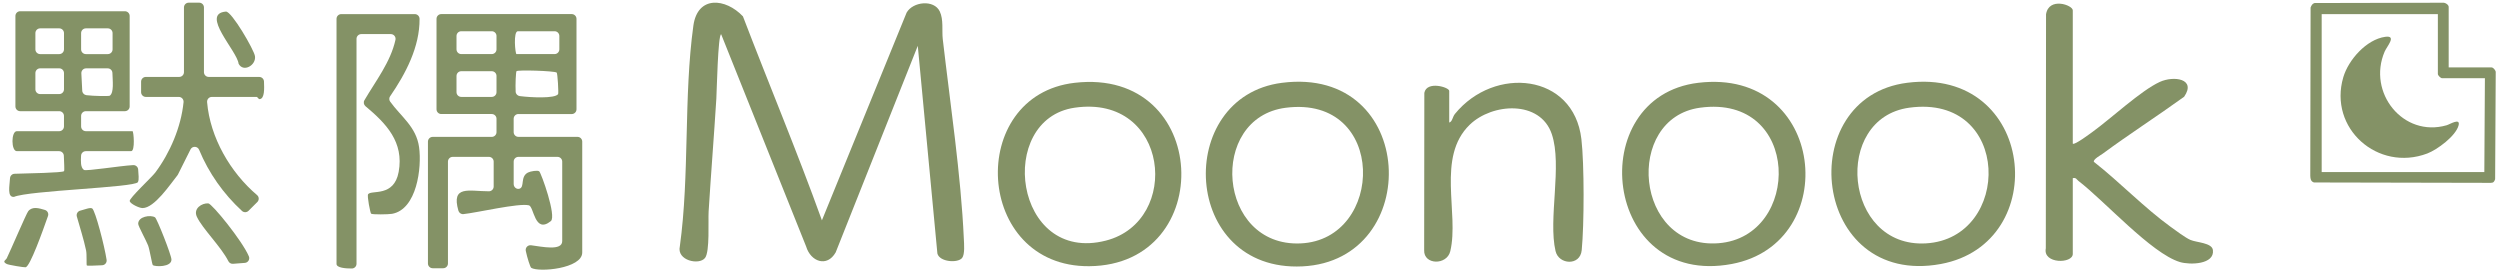 <svg width="514" height="56" viewBox="0 0 514 56" fill="none" xmlns="http://www.w3.org/2000/svg">
<path d="M2.874 40.48C5.939 39.167 27.677 38.552 28.343 37.456C28.643 36.963 28.454 35.8 28.407 34.857C28.379 34.325 27.917 33.919 27.381 33.946C24.671 34.092 17.681 35.236 17.251 34.932C16.522 34.416 16.616 33.083 16.668 32.002C16.695 31.486 17.121 31.079 17.638 31.079H26.955C27.831 31.079 27.468 26.971 27.247 26.971H17.65C17.113 26.971 16.675 26.533 16.675 25.997V23.832C16.675 23.296 17.113 22.858 17.65 22.858H25.685C26.221 22.858 26.659 22.42 26.659 21.884V3.284C26.659 2.748 26.221 2.31 25.685 2.31H4.144C3.607 2.31 3.169 2.748 3.169 3.284V21.884C3.169 22.42 3.607 22.858 4.144 22.858H12.179C12.715 22.858 13.153 23.296 13.153 23.832V25.997C13.153 26.533 12.715 26.971 12.179 26.971H3.465C2.266 26.971 2.266 31.079 3.465 31.079H12.151C12.68 31.079 13.114 31.502 13.125 32.03C13.153 33.252 13.303 35.05 13.157 35.192C12.814 35.531 5.816 35.638 2.992 35.729C2.479 35.744 2.081 36.154 2.057 36.663C1.982 38.193 1.414 40.583 2.874 40.48ZM22.569 19.676C22.391 19.802 19.283 19.759 17.76 19.569C17.291 19.51 16.932 19.124 16.908 18.654L16.727 15.074C16.699 14.518 17.141 14.053 17.697 14.053H22.139C22.663 14.053 23.097 14.467 23.113 14.995C23.156 16.62 23.468 19.037 22.569 19.68V19.676ZM17.65 5.831H22.17C22.707 5.831 23.145 6.269 23.145 6.805V10.149C23.145 10.685 22.707 11.123 22.17 11.123H17.65C17.113 11.123 16.675 10.685 16.675 10.149V6.805C16.675 6.269 17.113 5.831 17.65 5.831ZM12.183 19.341H8.25C7.714 19.341 7.276 18.903 7.276 18.367V15.023C7.276 14.486 7.714 14.049 8.25 14.049H12.183C12.719 14.049 13.157 14.486 13.157 15.023V18.367C13.157 18.903 12.719 19.341 12.183 19.341ZM12.183 11.123H8.25C7.714 11.123 7.276 10.685 7.276 10.149V6.805C7.276 6.269 7.714 5.831 8.25 5.831H12.183C12.719 5.831 13.157 6.269 13.157 6.805V10.149C13.157 10.685 12.719 11.123 12.183 11.123Z" fill="#849266"/>
<path d="M106.579 23.449H117.553C118.089 23.449 118.527 23.012 118.527 22.475V3.871C118.527 3.335 118.089 2.897 117.553 2.897H90.722C90.186 2.897 89.748 3.335 89.748 3.871V22.471C89.748 23.008 90.186 23.445 90.722 23.445H101.108C101.645 23.445 102.082 23.883 102.082 24.419V27.168C102.082 27.704 101.645 28.142 101.108 28.142H88.959C88.423 28.142 87.985 28.579 87.985 29.116V54.175C87.985 54.711 88.423 55.149 88.959 55.149H91.125C91.661 55.149 92.099 54.711 92.099 54.175V33.224C92.099 32.688 92.537 32.251 93.073 32.251H100.524C101.061 32.251 101.499 32.684 101.499 33.224V38.351C101.499 38.891 101.061 39.329 100.524 39.329C96.442 39.329 92.734 38.008 94.245 43.311C94.375 43.765 94.809 44.068 95.278 44.021C98.024 43.741 106.678 41.702 108.745 42.215C109.79 42.475 109.904 48.15 113.249 45.464C114.468 44.486 111.277 35.575 110.863 35.224C110.547 34.956 109.06 35.208 108.544 35.476C106.903 36.336 107.932 38.457 106.8 38.8C106.205 38.982 105.613 38.473 105.613 37.85V33.224C105.613 32.688 106.047 32.251 106.583 32.251H114.618C115.155 32.251 115.593 32.688 115.593 33.224V49.569C115.593 51.667 111.356 50.697 109.179 50.425C108.512 50.342 107.964 50.934 108.102 51.588C108.386 52.952 109.009 54.932 109.218 55.062C110.725 56.032 119.707 55.247 119.707 51.915V29.112C119.707 28.576 119.269 28.138 118.732 28.138H106.583C106.047 28.138 105.609 27.7 105.609 27.164V24.415C105.609 23.879 106.047 23.441 106.583 23.441L106.579 23.449ZM114.744 19.352C114.098 20.299 109.096 20.046 106.867 19.758C106.402 19.699 106.043 19.321 106.019 18.855C105.94 17.475 106.059 14.774 106.193 14.636C106.477 14.336 113.853 14.565 114.449 14.916C114.642 15.03 114.875 19.171 114.748 19.352H114.744ZM106.485 6.422H114.027C114.563 6.422 115.001 6.86 115.001 7.396V10.145C115.001 10.681 114.563 11.119 114.027 11.119H106.189C105.936 11.119 105.483 6.422 106.481 6.422H106.485ZM101.108 19.924H94.832C94.296 19.924 93.858 19.486 93.858 18.95V15.614C93.858 15.078 94.296 14.64 94.832 14.64H101.108C101.645 14.64 102.082 15.078 102.082 15.614V18.95C102.082 19.486 101.645 19.924 101.108 19.924ZM101.108 11.119H94.832C94.296 11.119 93.858 10.681 93.858 10.145V7.396C93.858 6.86 94.296 6.422 94.832 6.422H101.108C101.645 6.422 102.082 6.86 102.082 7.396V10.145C102.082 10.681 101.645 11.119 101.108 11.119Z" fill="#849266"/>
<path d="M80.222 19.778C83.421 15.121 86.308 9.632 86.261 3.879C86.257 3.339 85.823 2.901 85.283 2.901H70.163C69.627 2.901 69.189 3.339 69.189 3.875V54.273C69.189 55.058 71.063 55.216 72.337 55.204C72.873 55.2 73.299 54.766 73.299 54.23V7.984C73.299 7.448 73.737 7.01 74.274 7.01H80.352C80.975 7.01 81.441 7.59 81.307 8.197C80.289 12.779 77.256 16.62 74.924 20.61C74.684 21.02 74.786 21.541 75.149 21.844C79.394 25.381 83.09 29.214 81.965 35.346C81.003 40.606 76.333 38.997 75.686 39.932C75.433 40.299 76.139 43.796 76.297 43.93C76.558 44.151 79.898 44.088 80.605 43.962C85.705 43.047 86.754 34.471 86.162 30.251C85.575 26.044 82.431 23.982 80.21 20.882C79.973 20.555 79.985 20.113 80.21 19.778H80.222Z" fill="#849266"/>
<path d="M53.308 15.815H42.907C42.37 15.815 41.932 15.377 41.932 14.841V1.525C41.932 0.989 41.498 0.551 40.958 0.551H38.792C38.256 0.551 37.822 0.989 37.822 1.525V14.841C37.822 15.377 37.384 15.815 36.848 15.815H29.984C29.448 15.815 29.01 16.253 29.01 16.789V18.954C29.01 19.49 29.448 19.928 29.984 19.928H36.769C37.349 19.928 37.795 20.433 37.739 21.008C37.23 26.135 34.955 31.422 31.933 35.472C31.227 36.419 26.529 40.776 26.663 41.348C26.793 41.907 28.612 42.779 29.306 42.779C31.756 42.779 34.982 37.913 36.481 36.044C36.524 35.993 36.556 35.938 36.587 35.878L39.167 30.724C39.542 29.975 40.619 30.023 40.938 30.799C42.922 35.583 45.948 39.873 49.758 43.374C50.141 43.725 50.733 43.706 51.099 43.339L52.906 41.537C53.304 41.139 53.289 40.48 52.859 40.117C47.364 35.456 43.195 28.28 42.579 21.001C42.532 20.425 42.974 19.928 43.55 19.928H52.792C52.938 19.928 53.143 20.401 53.379 20.381C54.433 20.291 54.334 18.161 54.275 16.75C54.251 16.229 53.825 15.819 53.3 15.819L53.308 15.815Z" fill="#849266"/>
<path d="M42.82 41.813C41.526 41.726 39.68 42.854 40.477 44.569C41.613 47.014 45.447 50.709 46.958 53.706C47.135 54.056 47.506 54.266 47.9 54.238L50.342 54.049C51.005 53.997 51.427 53.315 51.166 52.7C49.809 49.498 43.585 41.86 42.824 41.813H42.82Z" fill="#849266"/>
<path d="M5.812 43.41C5.422 43.883 2.187 51.47 1.394 53.09C1.189 53.512 0.341 53.745 1.398 54.281C1.773 54.471 4.948 55.003 5.264 54.952C6.183 54.806 8.81 47.424 9.867 44.411C10.053 43.887 9.757 43.319 9.224 43.161C8.033 42.807 6.664 42.381 5.808 43.414L5.812 43.41Z" fill="#849266"/>
<path d="M16.498 43.307C15.969 43.441 15.65 43.982 15.796 44.506C16.443 46.825 17.2 49.132 17.701 51.49C17.875 52.314 17.741 54.459 17.847 54.569C17.981 54.711 19.756 54.569 20.979 54.538C21.567 54.522 22.005 54.002 21.918 53.422C21.488 50.559 19.598 43.323 18.967 42.866C18.577 42.582 17.441 43.067 16.494 43.311L16.498 43.307Z" fill="#849266"/>
<path d="M46.445 2.381C41.128 2.822 48.76 10.464 49.056 13.102C50.019 14.952 52.689 13.426 52.425 11.553C52.239 10.244 47.612 2.282 46.445 2.381Z" fill="#849266"/>
<path d="M31.862 44.68C30.963 44.12 28.375 44.498 28.414 46.032C28.426 46.509 30.067 49.459 30.454 50.48C30.785 51.355 31.262 54.368 31.42 54.502C31.854 54.869 35.294 54.964 35.25 53.351C35.223 52.393 32.268 44.928 31.866 44.676L31.862 44.68Z" fill="#849266"/>
<path d="M193.831 8.042C193.63 6.303 194.024 4.048 193.216 2.348C192.028 -0.14 187.693 0.325 186.404 2.589L168.985 45.302C163.924 31.236 158.102 17.36 152.749 3.365C149.191 -0.392 143.42 -0.976 142.556 5.282C140.544 19.828 141.803 35.988 139.775 50.645C139.089 53.571 143.755 54.584 144.958 53.03C145.968 51.729 145.574 45.428 145.692 43.511C146.173 35.763 146.8 27.963 147.282 20.258C147.361 19.024 147.609 7.06 148.272 7.048L165.75 50.7C166.673 53.772 170.018 55.049 171.817 51.887L188.695 9.422L192.727 52.123C193.172 53.878 196.935 54.142 197.811 53.034C198.407 52.277 198.21 50.108 198.162 49.056C197.582 36.055 195.342 21.13 193.831 8.042Z" fill="#849266"/>
<path d="M450.344 49.324C449.322 48.882 447.314 47.38 446.309 46.654C440.767 42.64 435.891 37.502 430.503 33.275C430.306 32.766 431.903 31.903 432.349 31.579C437.812 27.549 443.551 23.87 449.058 19.892C451.614 16.177 446.928 15.523 444.041 16.847C440.163 18.63 434.014 24.375 430.239 27.104C429.682 27.506 426.491 29.896 426.164 29.537V2.127C426.164 1.039 421.237 -0.688 420.665 2.94L420.618 51.047C419.963 54.304 426.164 54.253 426.164 52.206V36.631C426.854 36.457 426.953 36.914 427.351 37.218C432.657 41.276 442.317 52.092 448.166 53.87C450.269 54.509 455.342 54.383 454.975 51.422C454.785 49.896 451.638 49.884 450.348 49.324H450.344Z" fill="#849266"/>
<path d="M220.958 17.025C198.588 19.596 200.316 54.935 223.959 54.73C250.396 54.505 248.897 13.815 220.958 17.025ZM227.375 49.466C208.453 54.324 204.714 24.505 220.95 22.143C240.361 19.32 242.984 45.456 227.375 49.466Z" fill="#849266"/>
<path d="M349.155 17.025C325.432 19.884 329.44 59.249 356.046 54.276C378.881 50.006 375.374 13.866 349.155 17.025ZM353.332 50.006C336.035 51.347 333.811 24.28 349.541 22.143C370.38 19.308 370.447 48.677 353.332 50.006Z" fill="#849266"/>
<path d="M263.559 17.029C241.319 19.892 242.854 55.976 267.779 54.766C292.78 53.551 291.411 13.444 263.559 17.029ZM267.377 50.045C250.246 50.775 248.313 24.202 264.351 22.155C285.277 19.485 284.745 49.308 267.377 50.045Z" fill="#849266"/>
<path d="M392.142 17.017C368.475 20.01 372.487 59.174 399.041 54.276C422.073 50.026 418.429 13.697 392.142 17.017ZM395.972 50.037C379.046 51.003 376.715 24.308 392.537 22.143C413.679 19.253 413.687 49.024 395.972 50.037Z" fill="#849266"/>
<path d="M319.827 51.642C320.482 54.43 324.88 54.722 325.2 51.441C325.713 46.197 325.74 33.768 325.133 28.59C323.555 15.077 307.244 13.472 299.138 23.417C298.625 24.044 298.61 25.034 297.959 25.195V18.689C297.959 17.932 293.324 16.552 292.843 19.095L292.807 51.441C292.681 54.485 297.482 54.588 298.18 51.642C300.038 43.811 295.3 32.317 302.164 25.657C306.799 21.157 316.672 20.538 319.05 27.573C321.232 34.024 318.273 45.038 319.823 51.642H319.827Z" fill="#849266"/>
<path d="M513.114 14.731C513.058 14.435 512.632 13.86 512.25 13.86H503.449V1.439C503.449 1.23 503.323 1.021 503.083 0.839C502.858 0.67 502.495 0.504 502.187 0.563L475.921 0.622L475.818 0.638C475.392 0.78 475.226 1.159 475.104 1.435L475.057 1.545L474.994 36.143L475.002 36.257C475.021 36.663 475.057 37.279 475.708 37.499L475.759 37.515L512.001 37.594C512.041 37.594 512.076 37.594 512.108 37.594C512.676 37.594 512.822 37.326 512.968 36.92L512.999 36.833L513.121 14.751V14.719L513.114 14.731ZM502.097 16.084H510.897L510.778 35.374H477.337V2.909H501.225V15.212C501.225 15.512 501.793 16.08 502.093 16.08L502.097 16.084Z" fill="#849266"/>
<path d="M503.027 25.753C494.097 28.327 486.665 19.037 490.287 10.599C490.744 9.534 492.858 7.227 490.397 7.57C486.551 8.107 482.839 12.29 481.782 15.879C478.69 26.395 488.902 35.382 499.039 31.561C501.087 30.788 504.909 27.965 505.481 25.792C505.911 24.148 503.726 25.551 503.023 25.756L503.027 25.753Z" fill="#849266"/>
</svg>
